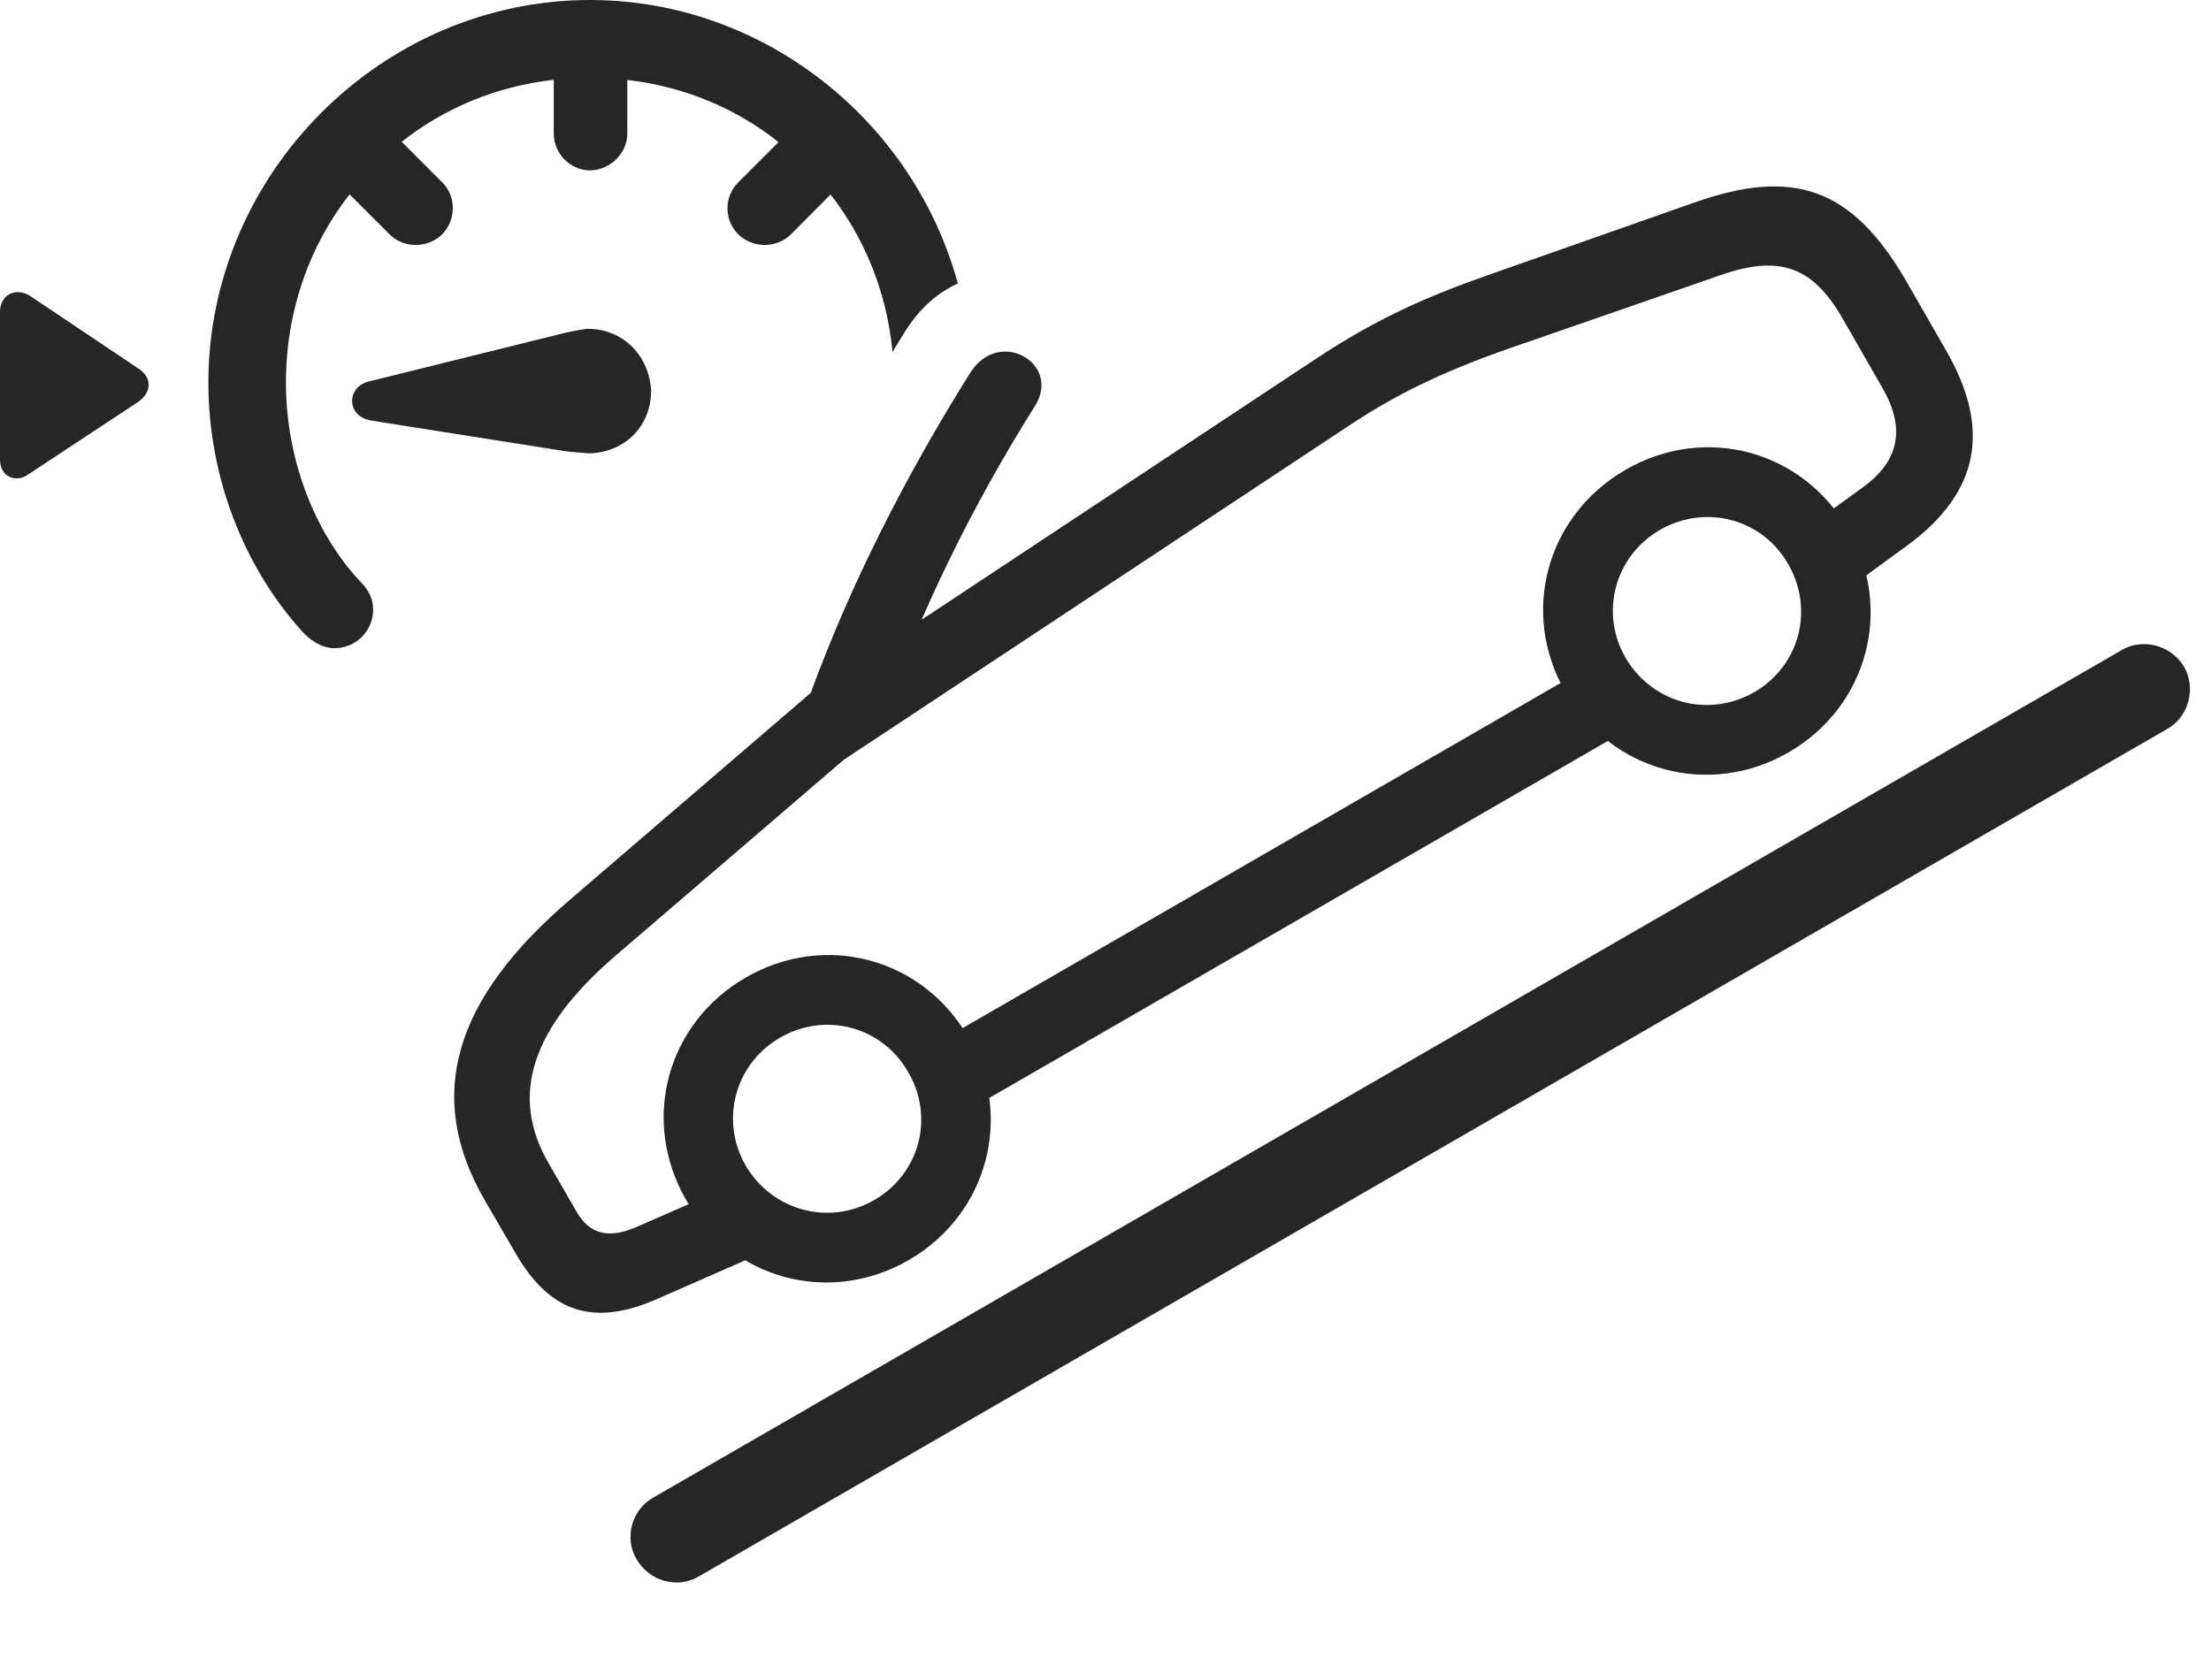 <?xml version="1.0" encoding="UTF-8"?>
<!--Generator: Apple Native CoreSVG 341-->
<!DOCTYPE svg
PUBLIC "-//W3C//DTD SVG 1.1//EN"
       "http://www.w3.org/Graphics/SVG/1.1/DTD/svg11.dtd">
<svg version="1.1" xmlns="http://www.w3.org/2000/svg" xmlns:xlink="http://www.w3.org/1999/xlink" viewBox="0 0 38.135 28.975">
 <g>
  <rect height="28.975" opacity="0" width="38.135" x="0" y="0"/>
  <path d="M16.52 4.891C16.183 5.043 15.868 5.309 15.615 5.713C15.54 5.832 15.466 5.951 15.394 6.073C15.297 5.046 14.916 4.113 14.325 3.355L13.643 4.043C13.389 4.287 12.988 4.287 12.734 4.043C12.48 3.789 12.49 3.389 12.734 3.145L13.428 2.451C12.7 1.873 11.806 1.492 10.82 1.38L10.82 2.305C10.82 2.646 10.518 2.939 10.176 2.939C9.834 2.939 9.551 2.646 9.551 2.305L9.551 1.377C8.56 1.487 7.661 1.867 6.929 2.446L7.627 3.145C7.871 3.389 7.871 3.789 7.627 4.043C7.373 4.287 6.963 4.287 6.719 4.043L6.029 3.353C5.337 4.239 4.932 5.365 4.932 6.602C4.932 7.969 5.459 9.229 6.211 10.029C6.377 10.195 6.436 10.352 6.436 10.518C6.436 10.879 6.143 11.182 5.771 11.182C5.566 11.182 5.371 11.065 5.225 10.908C4.229 9.814 3.594 8.262 3.594 6.602C3.594 2.998 6.582 0 10.176 0C13.18 0 15.762 2.096 16.52 4.891ZM0.508 5.098L2.373 6.348C2.637 6.514 2.617 6.768 2.383 6.934L0.488 8.184C0.273 8.34 0 8.223 0 7.93L0 5.371C0.01 5.068 0.283 4.961 0.508 5.098ZM11.23 6.719C11.24 7.324 10.81 7.793 10.176 7.822C10.078 7.812 9.873 7.803 9.746 7.783L6.406 7.256C6.191 7.217 6.084 7.09 6.074 6.934C6.064 6.787 6.162 6.631 6.357 6.582L9.629 5.771C9.766 5.732 9.98 5.693 10.107 5.674C10.703 5.654 11.182 6.094 11.23 6.719Z" fill="black" fill-opacity="0.85"/>
  <path d="M10.977 26.895C11.201 27.285 11.69 27.412 12.051 27.197L37.393 12.568C37.744 12.363 37.881 11.885 37.676 11.514C37.451 11.123 36.953 11.006 36.602 11.211L11.26 25.84C10.898 26.045 10.762 26.533 10.977 26.895Z" fill="black" fill-opacity="0.85"/>
  <path d="M11.328 22.412L13.174 21.602L12.646 20.439L10.967 21.172C10.488 21.377 10.166 21.289 9.941 20.898L9.463 20.068C8.779 18.896 9.18 17.734 10.586 16.514L14.521 13.135C14.854 12.842 15.137 12.627 15.254 12.305C15.898 10.518 16.758 8.74 17.852 7.002C18.311 6.27 17.236 5.645 16.738 6.426C15.615 8.213 14.658 10.107 13.984 11.953L9.824 15.527C7.842 17.227 7.314 18.896 8.359 20.703L8.887 21.611C9.482 22.646 10.234 22.891 11.328 22.412ZM15.674 21.738C17.041 20.947 17.49 19.258 16.699 17.891C15.908 16.523 14.229 16.074 12.861 16.865C11.494 17.656 11.045 19.336 11.836 20.703C12.617 22.07 14.307 22.529 15.674 21.738ZM15.078 20.703C14.297 21.152 13.32 20.889 12.861 20.107C12.412 19.326 12.676 18.35 13.457 17.9C14.238 17.451 15.215 17.705 15.664 18.496C16.123 19.277 15.859 20.254 15.078 20.703ZM16.514 19.258L28.34 12.432L27.705 11.328L15.879 18.154ZM30.85 12.979C32.217 12.188 32.666 10.498 31.875 9.131C31.084 7.764 29.404 7.314 28.037 8.105C26.67 8.896 26.211 10.576 27.002 11.943C27.793 13.31 29.482 13.77 30.85 12.979ZM30.254 11.943C29.463 12.393 28.496 12.129 28.037 11.348C27.588 10.566 27.852 9.59 28.633 9.141C29.414 8.691 30.391 8.945 30.84 9.727C31.299 10.518 31.035 11.494 30.254 11.943ZM31.768 10.234L32.891 9.414C34.131 8.506 34.355 7.412 33.565 6.045L32.881 4.854C31.943 3.232 30.928 2.891 29.219 3.496L25.664 4.746C24.639 5.107 23.77 5.479 22.695 6.191L14.033 11.924L14.365 13.232L23.281 7.334C24.15 6.758 24.98 6.367 26.27 5.928L29.678 4.746C30.684 4.395 31.26 4.59 31.777 5.488L32.461 6.68C32.871 7.383 32.764 7.949 32.129 8.408L31.133 9.131Z" fill="black" fill-opacity="0.85"/>
 </g>
</svg>
